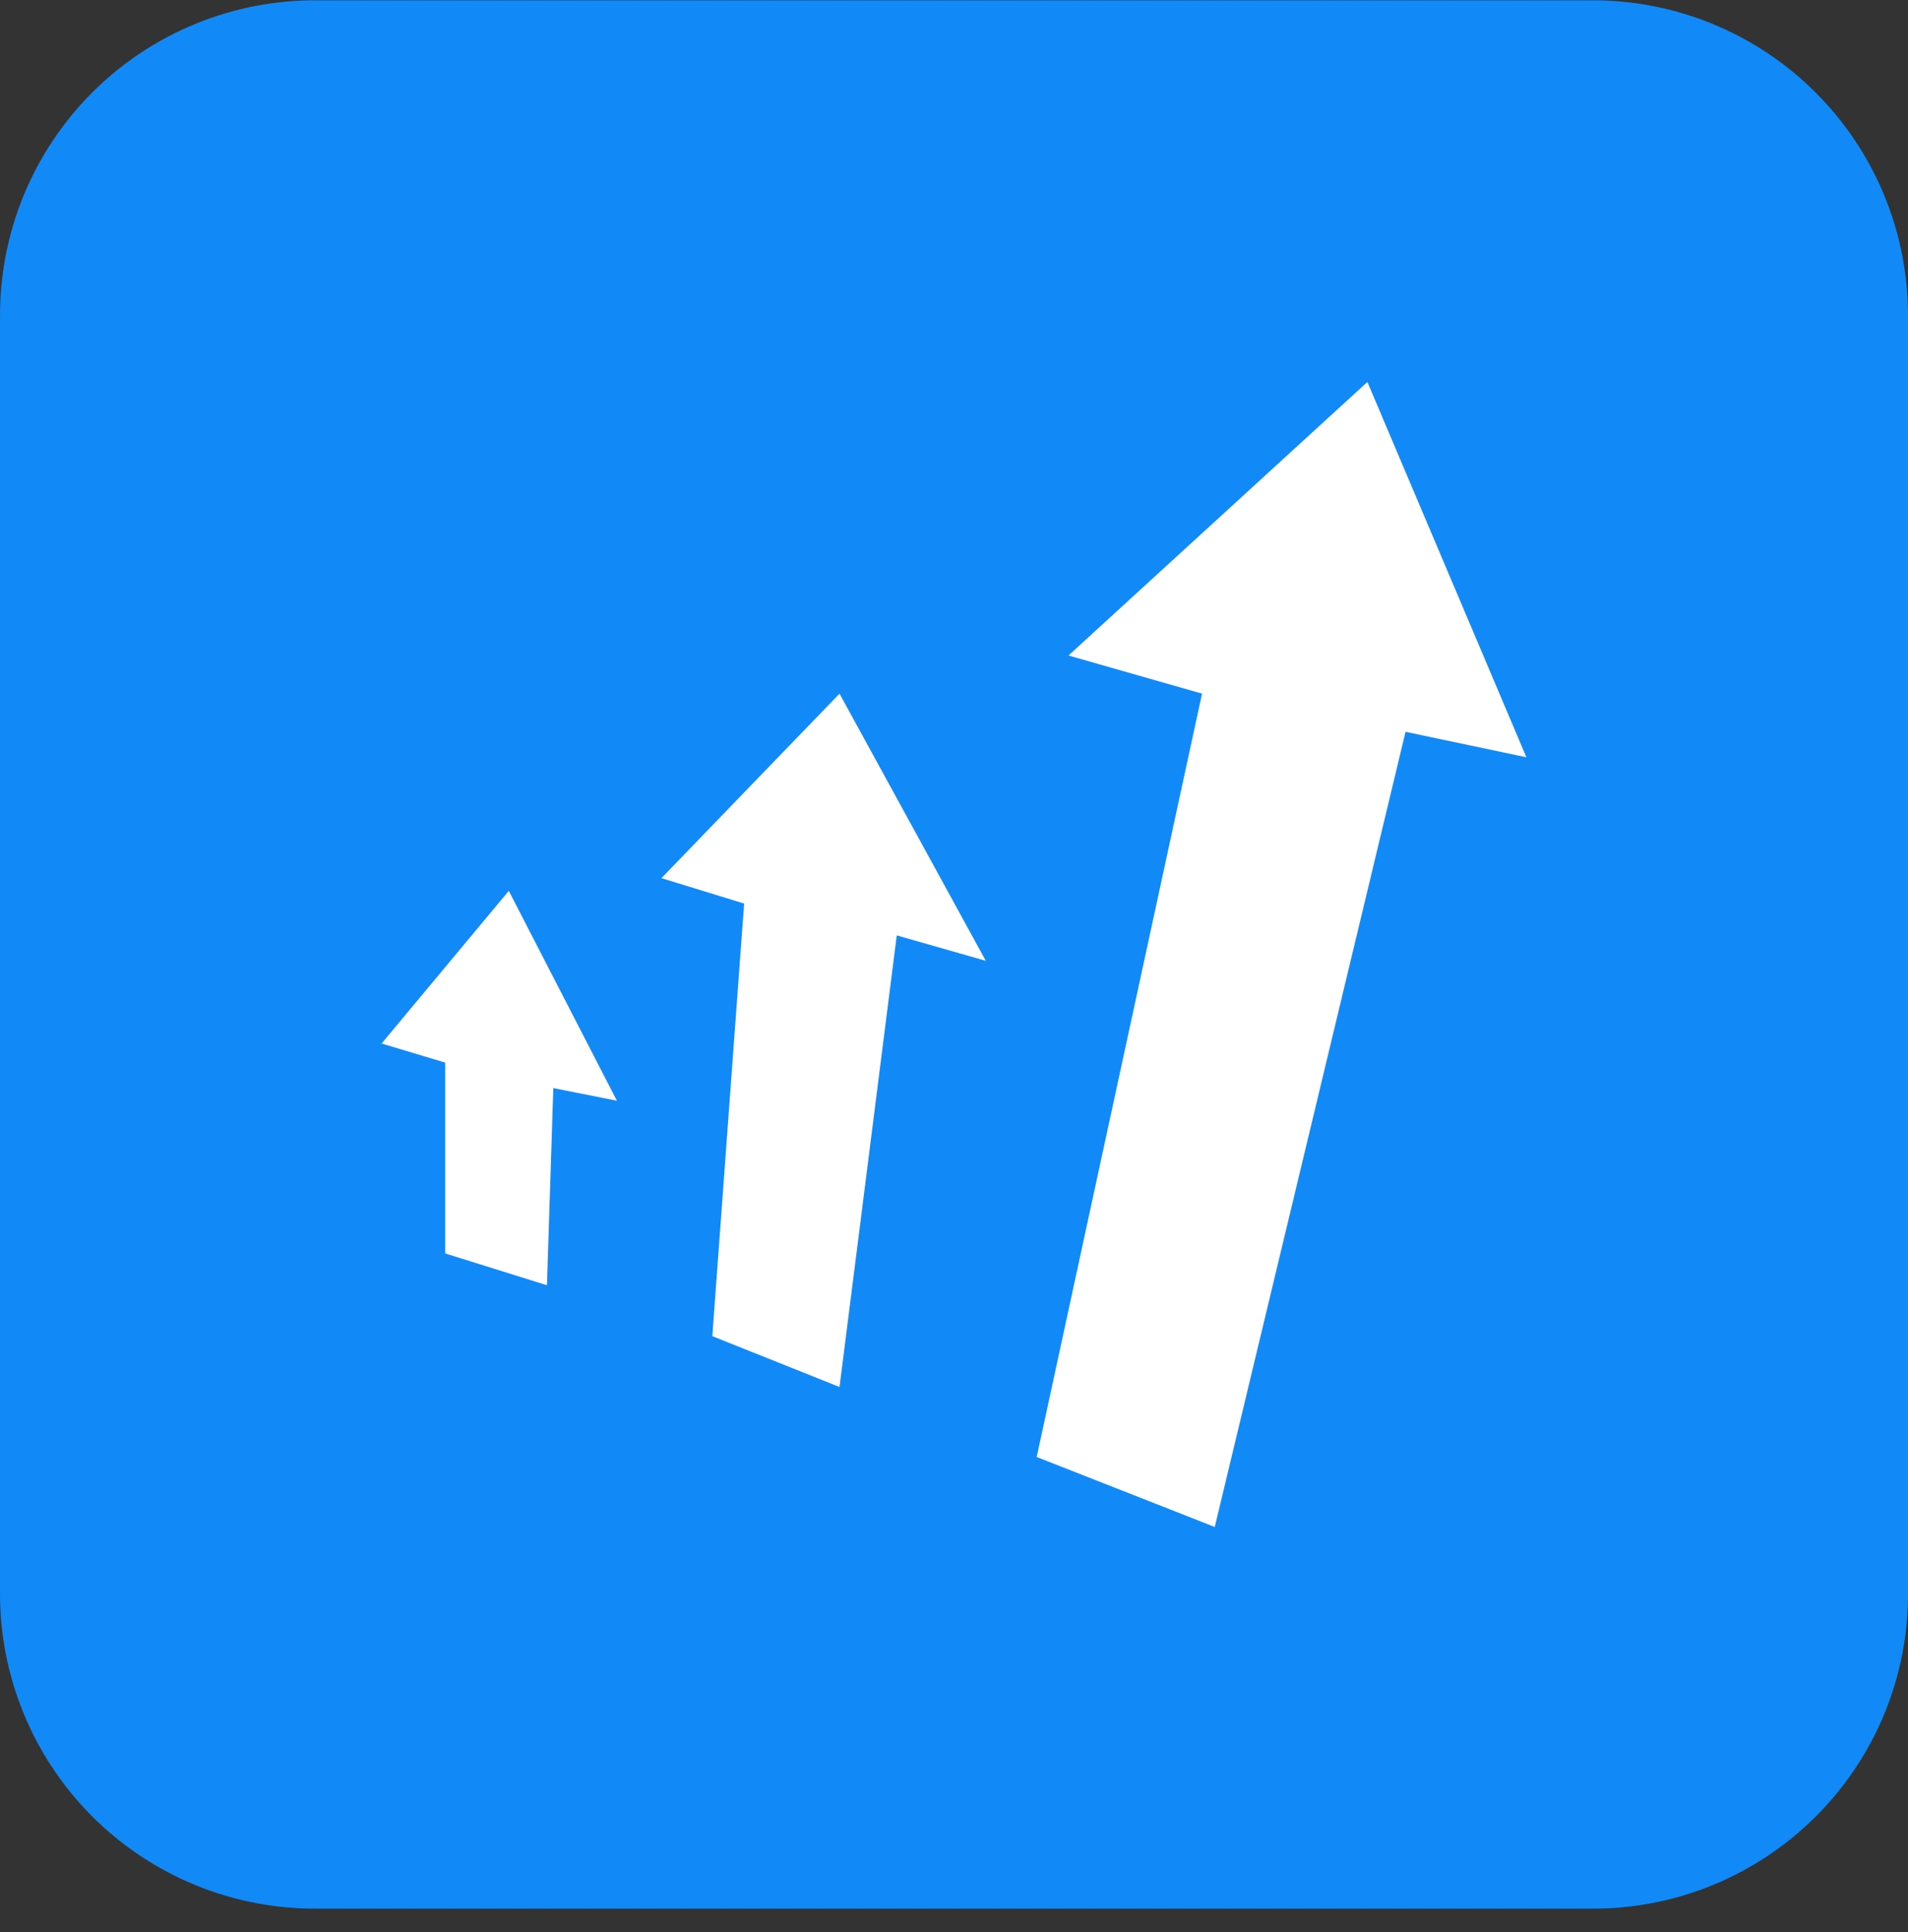 <svg xmlns="http://www.w3.org/2000/svg" fill="none" viewBox="0 0 80 81" height="81" width="80">
<rect x="0" y="0" width="80" height="81" fill="#333333" stroke="none"/>
<path fill="#118AF7" d="M66.667 80.012H13.334C11.578 80.03 9.837 79.698 8.211 79.034C6.586 78.37 5.109 77.389 3.867 76.148C2.625 74.906 1.644 73.43 0.98 71.804C0.316 70.179 -0.017 68.437 0.001 66.682V13.346C-0.015 11.589 0.317 9.847 0.979 8.22C1.646 6.594 2.627 5.119 3.867 3.876C5.11 2.636 6.587 1.656 8.212 0.993C9.837 0.329 11.579 -0.004 13.334 0.012H66.667C68.423 -0.003 70.163 0.331 71.788 0.995C73.413 1.66 74.889 2.641 76.13 3.883C77.371 5.124 78.353 6.6 79.018 8.225C79.682 9.849 80.016 11.59 80.001 13.346V66.679C80.02 68.436 79.689 70.178 79.025 71.805C78.36 73.431 77.378 74.908 76.134 76.148C74.893 77.389 73.416 78.37 71.791 79.034C70.166 79.697 68.422 80.03 66.667 80.012Z"></path>
<path fill="white" d="M21.333 37.346L25.867 46.146L23.2 45.613L22.933 53.879L18.667 52.546V44.546L16 43.746L21.333 37.346ZM27.733 36.813L31.2 37.879L29.867 56.013L35.2 58.146L37.6 39.213L41.333 40.279L35.2 29.079L27.733 36.813ZM44.8 27.479L50.4 29.079L43.467 61.079L50.933 64.013L58.933 30.679L64 31.746L57.333 16.013L44.8 27.479Z"></path>
</svg>

